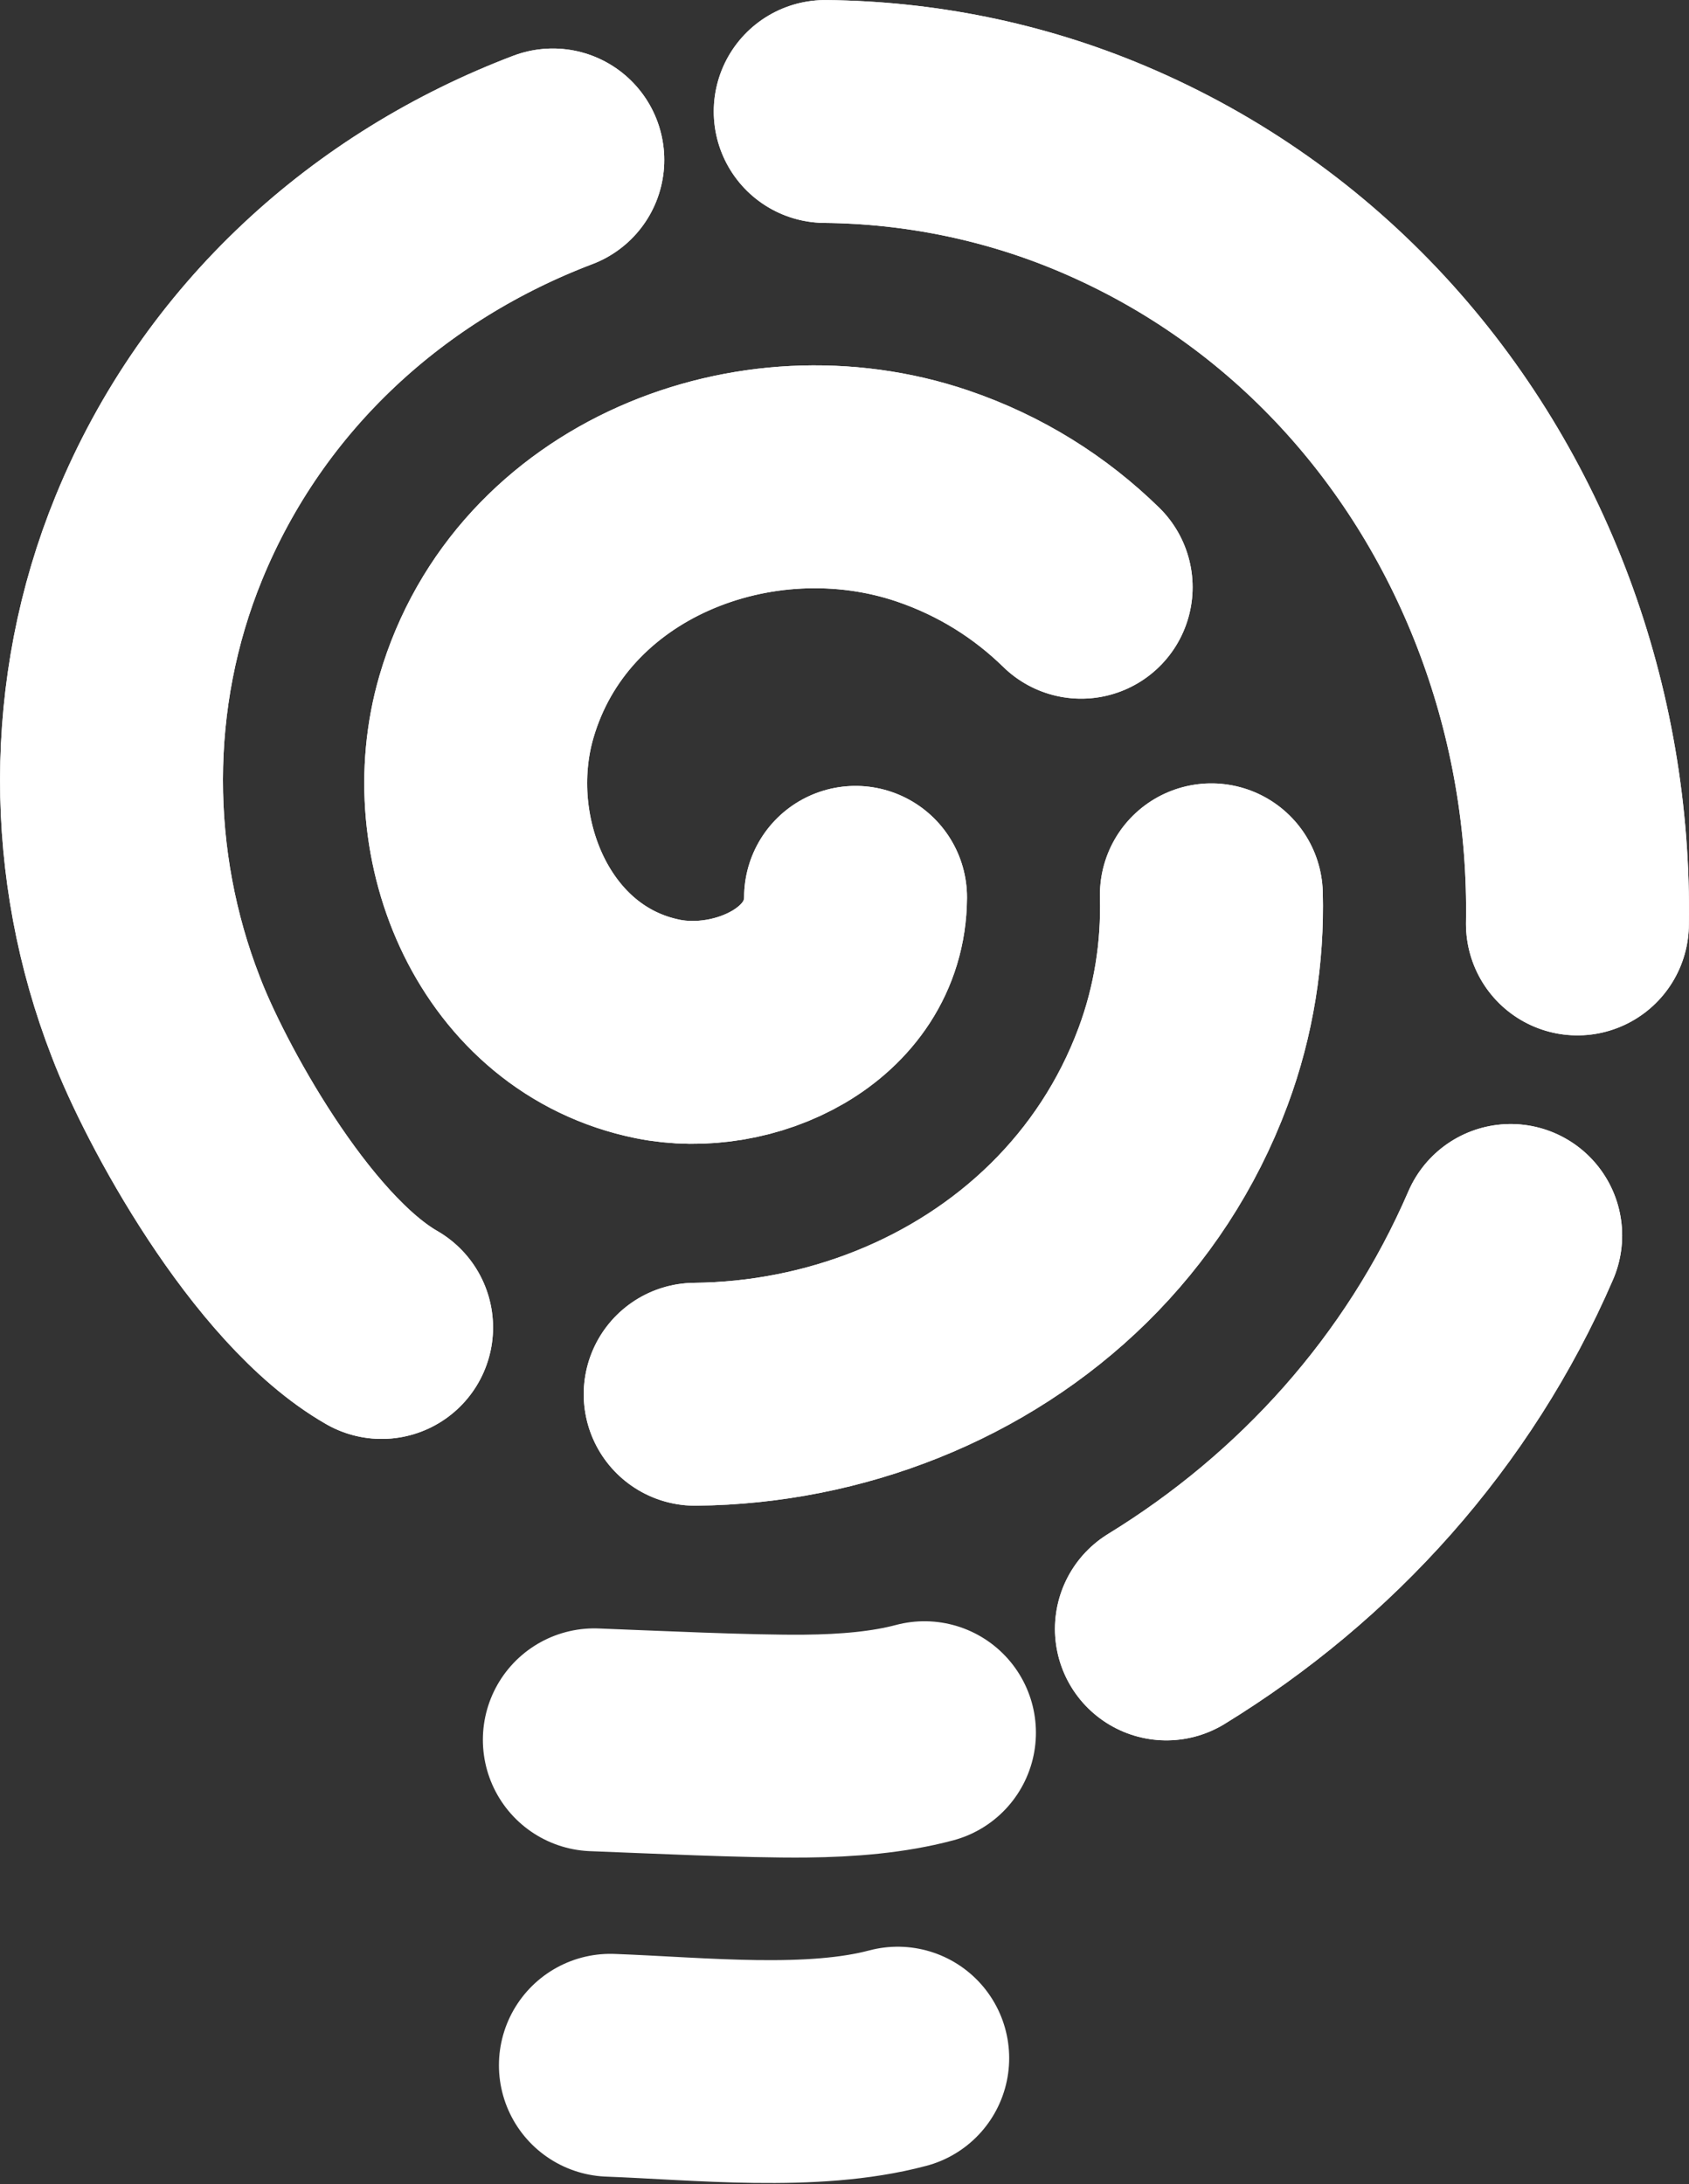 <?xml version="1.0" encoding="UTF-8" standalone="no"?>
<svg
   xmlns:dc="http://purl.org/dc/elements/1.1/"
   xmlns:cc="http://creativecommons.org/ns#"
   xmlns:rdf="http://www.w3.org/1999/02/22-rdf-syntax-ns#"
   xmlns:svg="http://www.w3.org/2000/svg"
   xmlns="http://www.w3.org/2000/svg"
   id="svg8"
   version="1.1"
   viewBox="0 0 42.172 54.544"
   height="54.544mm"
   width="42.172mm">
  <rect x="0" y="0" width="42.172" height="54.544" fill="#333333" stroke="none"/>
  <defs
     id="defs2" />
  <g
     transform="translate(-72.297,-68.735)"
     id="layer1">
    <path
       id="path3713"
       transform="scale(-1)"
       d="m -93.659,-91.143 c 0.004,-0.619 0.181,-1.16 0.478,-1.619 m 0,0 c 0.297,-0.458 0.713,-0.832 1.196,-1.116 m 0,0 c 0.483,-0.283 1.032,-0.476 1.595,-0.57 m 0,0 c 0.562,-0.094 1.138,-0.09 1.673,0.019 m 0,0 c 0.895,0.182 1.669,0.571 2.312,1.102 m 0,0 c 0.643,0.531 1.155,1.206 1.526,1.96 m 0,0 c 0.37,0.754 0.599,1.589 0.676,2.44 m 0,0 c 0.076,0.851 2.59e-4,1.719 -0.239,2.541 m 0,0 c -0.341,1.17 -0.931,2.178 -1.695,3.008 m 0,0 c -0.764,0.83 -1.7,1.483 -2.732,1.942 m 0,0 c -1.032,0.459 -2.159,0.726 -3.304,0.783 m 0,0 c -1.145,0.057 -2.308,-0.094 -3.412,-0.469 m 0,0 c -1.446,-0.492 -2.689,-1.282 -3.707,-2.277 m -3.251,-7.681 c -0.038,-1.441 0.19,-2.901 0.705,-4.285 m 0,0 c 0.64,-1.723 1.629,-3.201 2.854,-4.408 m 0,0 c 1.226,-1.207 2.689,-2.143 4.281,-2.781 m 0,0 c 1.592,-0.638 3.311,-0.98 5.049,-0.997 m 7.829,1.667 c 2.539,1.457 4.933,5.891 5.64,7.763 m 0,0 c 0.728,1.872 1.107,3.89 1.104,5.924 m 0,0 c -0.003,2.035 -0.387,4.088 -1.183,6.032 m 0,0 c -0.933,2.278 -2.316,4.228 -4.003,5.813 m 0,0 c -1.687,1.585 -3.68,2.805 -5.833,3.623 m -6.801,1.21 c -2.332,-0.023 -4.682,-0.486 -6.905,-1.424 m 0,0 c -2.556,-1.079 -4.742,-2.658 -6.516,-4.576 m 0,0 c -1.774,-1.918 -3.137,-4.175 -4.044,-6.61 m 0,0 c -0.908,-2.435 -1.361,-5.048 -1.317,-7.678 m 1.666,-7.779 c 0.898,-2.079 2.113,-3.962 3.57,-5.612 m 0,0 c 1.458,-1.65 3.158,-3.067 5.027,-4.213 m 6.04,-2.591 c 0.9,-0.24 1.918,-0.324 2.964,-0.335 1.431,-0.015 3.981,0.108 5.28,0.157"
       style="fill:none;fill-rule:evenodd;stroke:#ffffff;stroke-width:5.565;stroke-linecap:round;stroke-miterlimit:19;stroke-dasharray:none;stroke-opacity:1" />
    <path
       style="fill:none;fill-rule:evenodd;stroke:#ffffff;stroke-width:5.565;stroke-linecap:round;stroke-miterlimit:19;stroke-dasharray:none;stroke-opacity:1"
       d="m -93.659,-91.143 c 0.004,-0.619 0.181,-1.16 0.478,-1.619 m 0,0 c 0.297,-0.458 0.713,-0.832 1.196,-1.116 m 0,0 c 0.483,-0.283 1.032,-0.476 1.595,-0.57 m 0,0 c 0.562,-0.094 1.138,-0.09 1.673,0.019 m 0,0 c 0.895,0.182 1.669,0.571 2.312,1.102 m 0,0 c 0.643,0.531 1.155,1.206 1.526,1.96 m 0,0 c 0.37,0.754 0.599,1.589 0.676,2.44 m 0,0 c 0.076,0.851 2.59e-4,1.719 -0.239,2.541 m 0,0 c -0.341,1.17 -0.931,2.178 -1.695,3.008 m 0,0 c -0.764,0.83 -1.7,1.483 -2.732,1.942 m 0,0 c -1.032,0.459 -2.159,0.726 -3.304,0.783 m 0,0 c -1.145,0.057 -2.308,-0.094 -3.412,-0.469 m 0,0 c -1.446,-0.492 -2.689,-1.282 -3.707,-2.277 m -3.251,-7.681 c -0.038,-1.441 0.19,-2.901 0.705,-4.285 m 0,0 c 0.64,-1.723 1.629,-3.201 2.854,-4.408 m 0,0 c 1.226,-1.207 2.689,-2.143 4.281,-2.781 m 0,0 c 1.592,-0.638 3.311,-0.98 5.049,-0.997 m 7.829,1.667 c 2.539,1.457 4.933,5.891 5.64,7.763 m 0,0 c 0.728,1.872 1.107,3.89 1.104,5.924 m 0,0 c -0.003,2.035 -0.387,4.088 -1.183,6.032 m 0,0 c -0.933,2.278 -2.316,4.228 -4.003,5.813 m 0,0 c -1.687,1.585 -3.68,2.805 -5.833,3.623 m -6.801,1.21 c -2.332,-0.023 -4.682,-0.486 -6.905,-1.424 m 0,0 c -2.556,-1.079 -4.742,-2.658 -6.516,-4.576 m 0,0 c -1.774,-1.918 -3.137,-4.175 -4.044,-6.61 m 0,0 c -0.908,-2.435 -1.361,-5.048 -1.317,-7.678 m 1.666,-7.779 c 0.898,-2.079 2.113,-3.962 3.57,-5.612 m 0,0 c 1.458,-1.65 3.158,-3.067 5.027,-4.213 m 6.708,-10.718 c 2.133,-0.568 4.927,-0.262 7.175,-0.178"
       transform="scale(-1)"
       id="path4554" />
  </g>
</svg>
